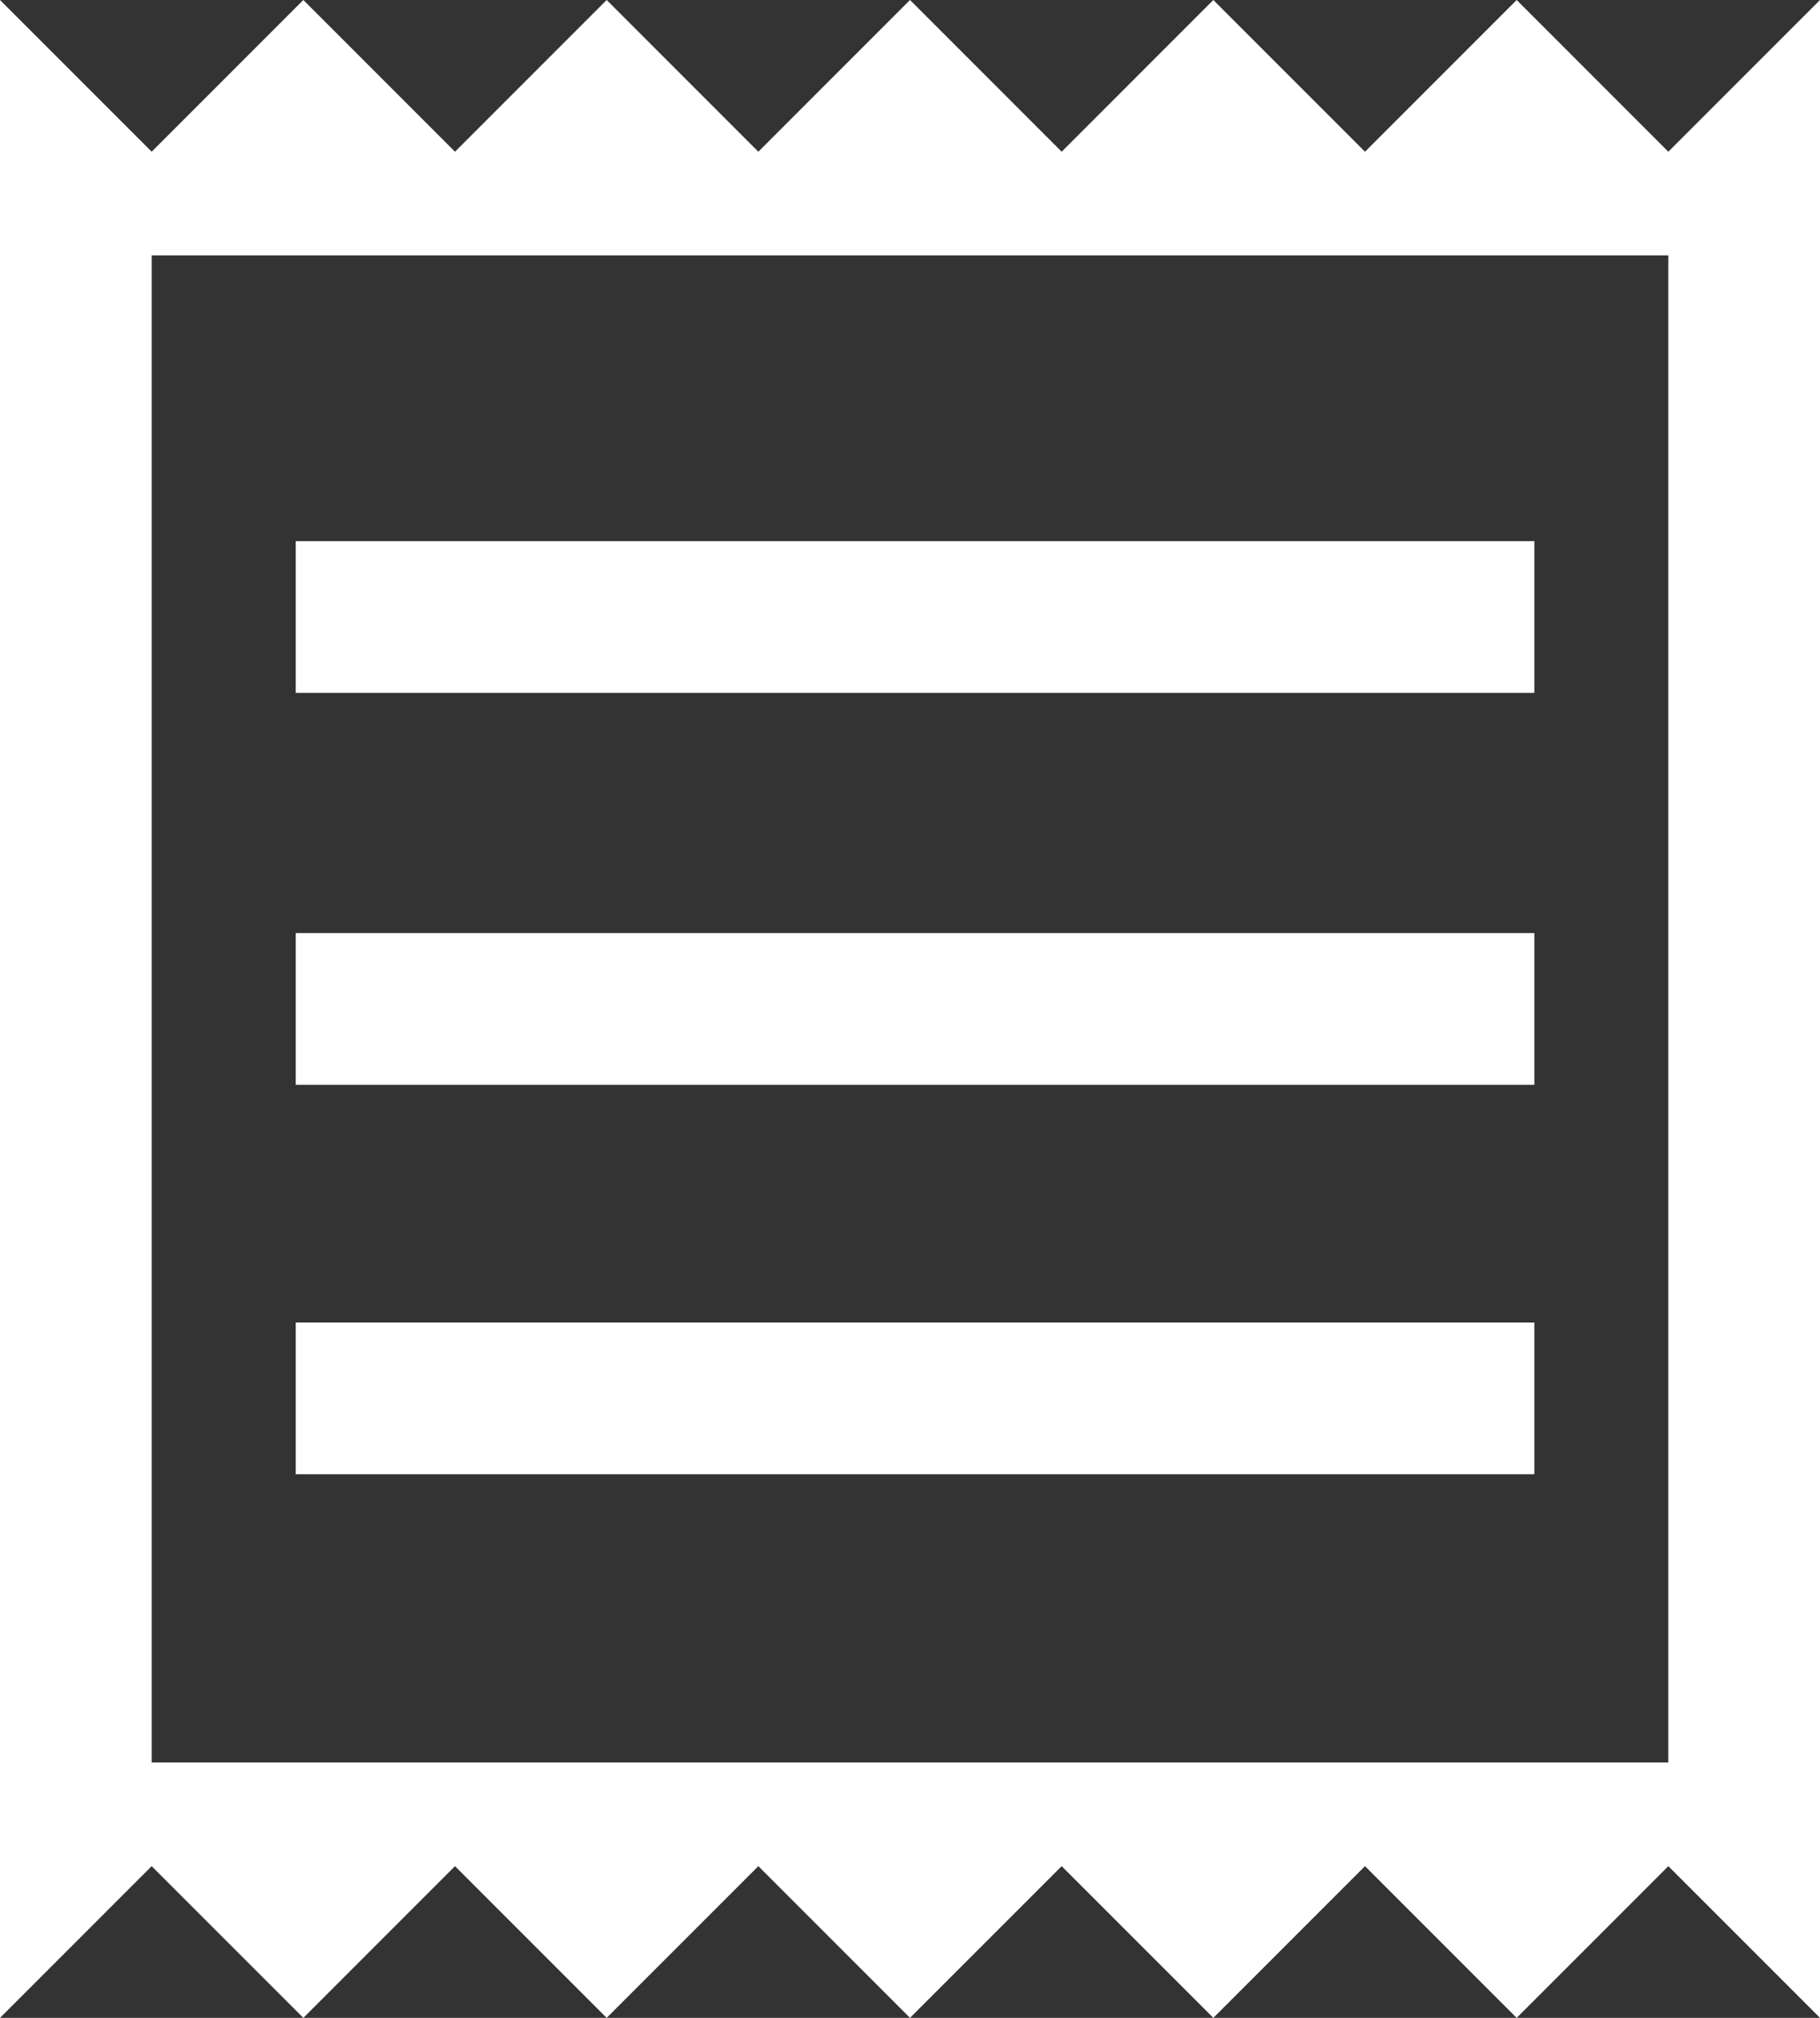 <svg xmlns="http://www.w3.org/2000/svg" width="18" height="19.95" viewBox="0 0 18 19.95">
  <rect x="0" y="0" width="18" height="19.95" fill="#333333" stroke="none"/>
  <path id="receipt_FILL0_wght400_GRAD0_opsz48" d="M6,24V4.05l1.5,1.5L9,4.05l1.5,1.5L12,4.05l1.5,1.5L15,4.05l1.5,1.5L18,4.05l1.5,1.5L21,4.05l1.5,1.5L24,4.05V24l-1.5-1.5L21,24l-1.5-1.5L18,24l-1.5-1.5L15,24l-1.5-1.5L12,24l-1.5-1.5L9,24,7.5,22.5Zm2.925-5.375h12.25v-1.5H8.925Zm0-3.85h12.25v-1.5H8.925Zm0-3.875h12.25V9.4H8.925ZM7.5,21.475h15V6.575H7.5Zm0-14.9v0Z" transform="translate(-6 -4.05)" fill="#fff"/>
</svg>
